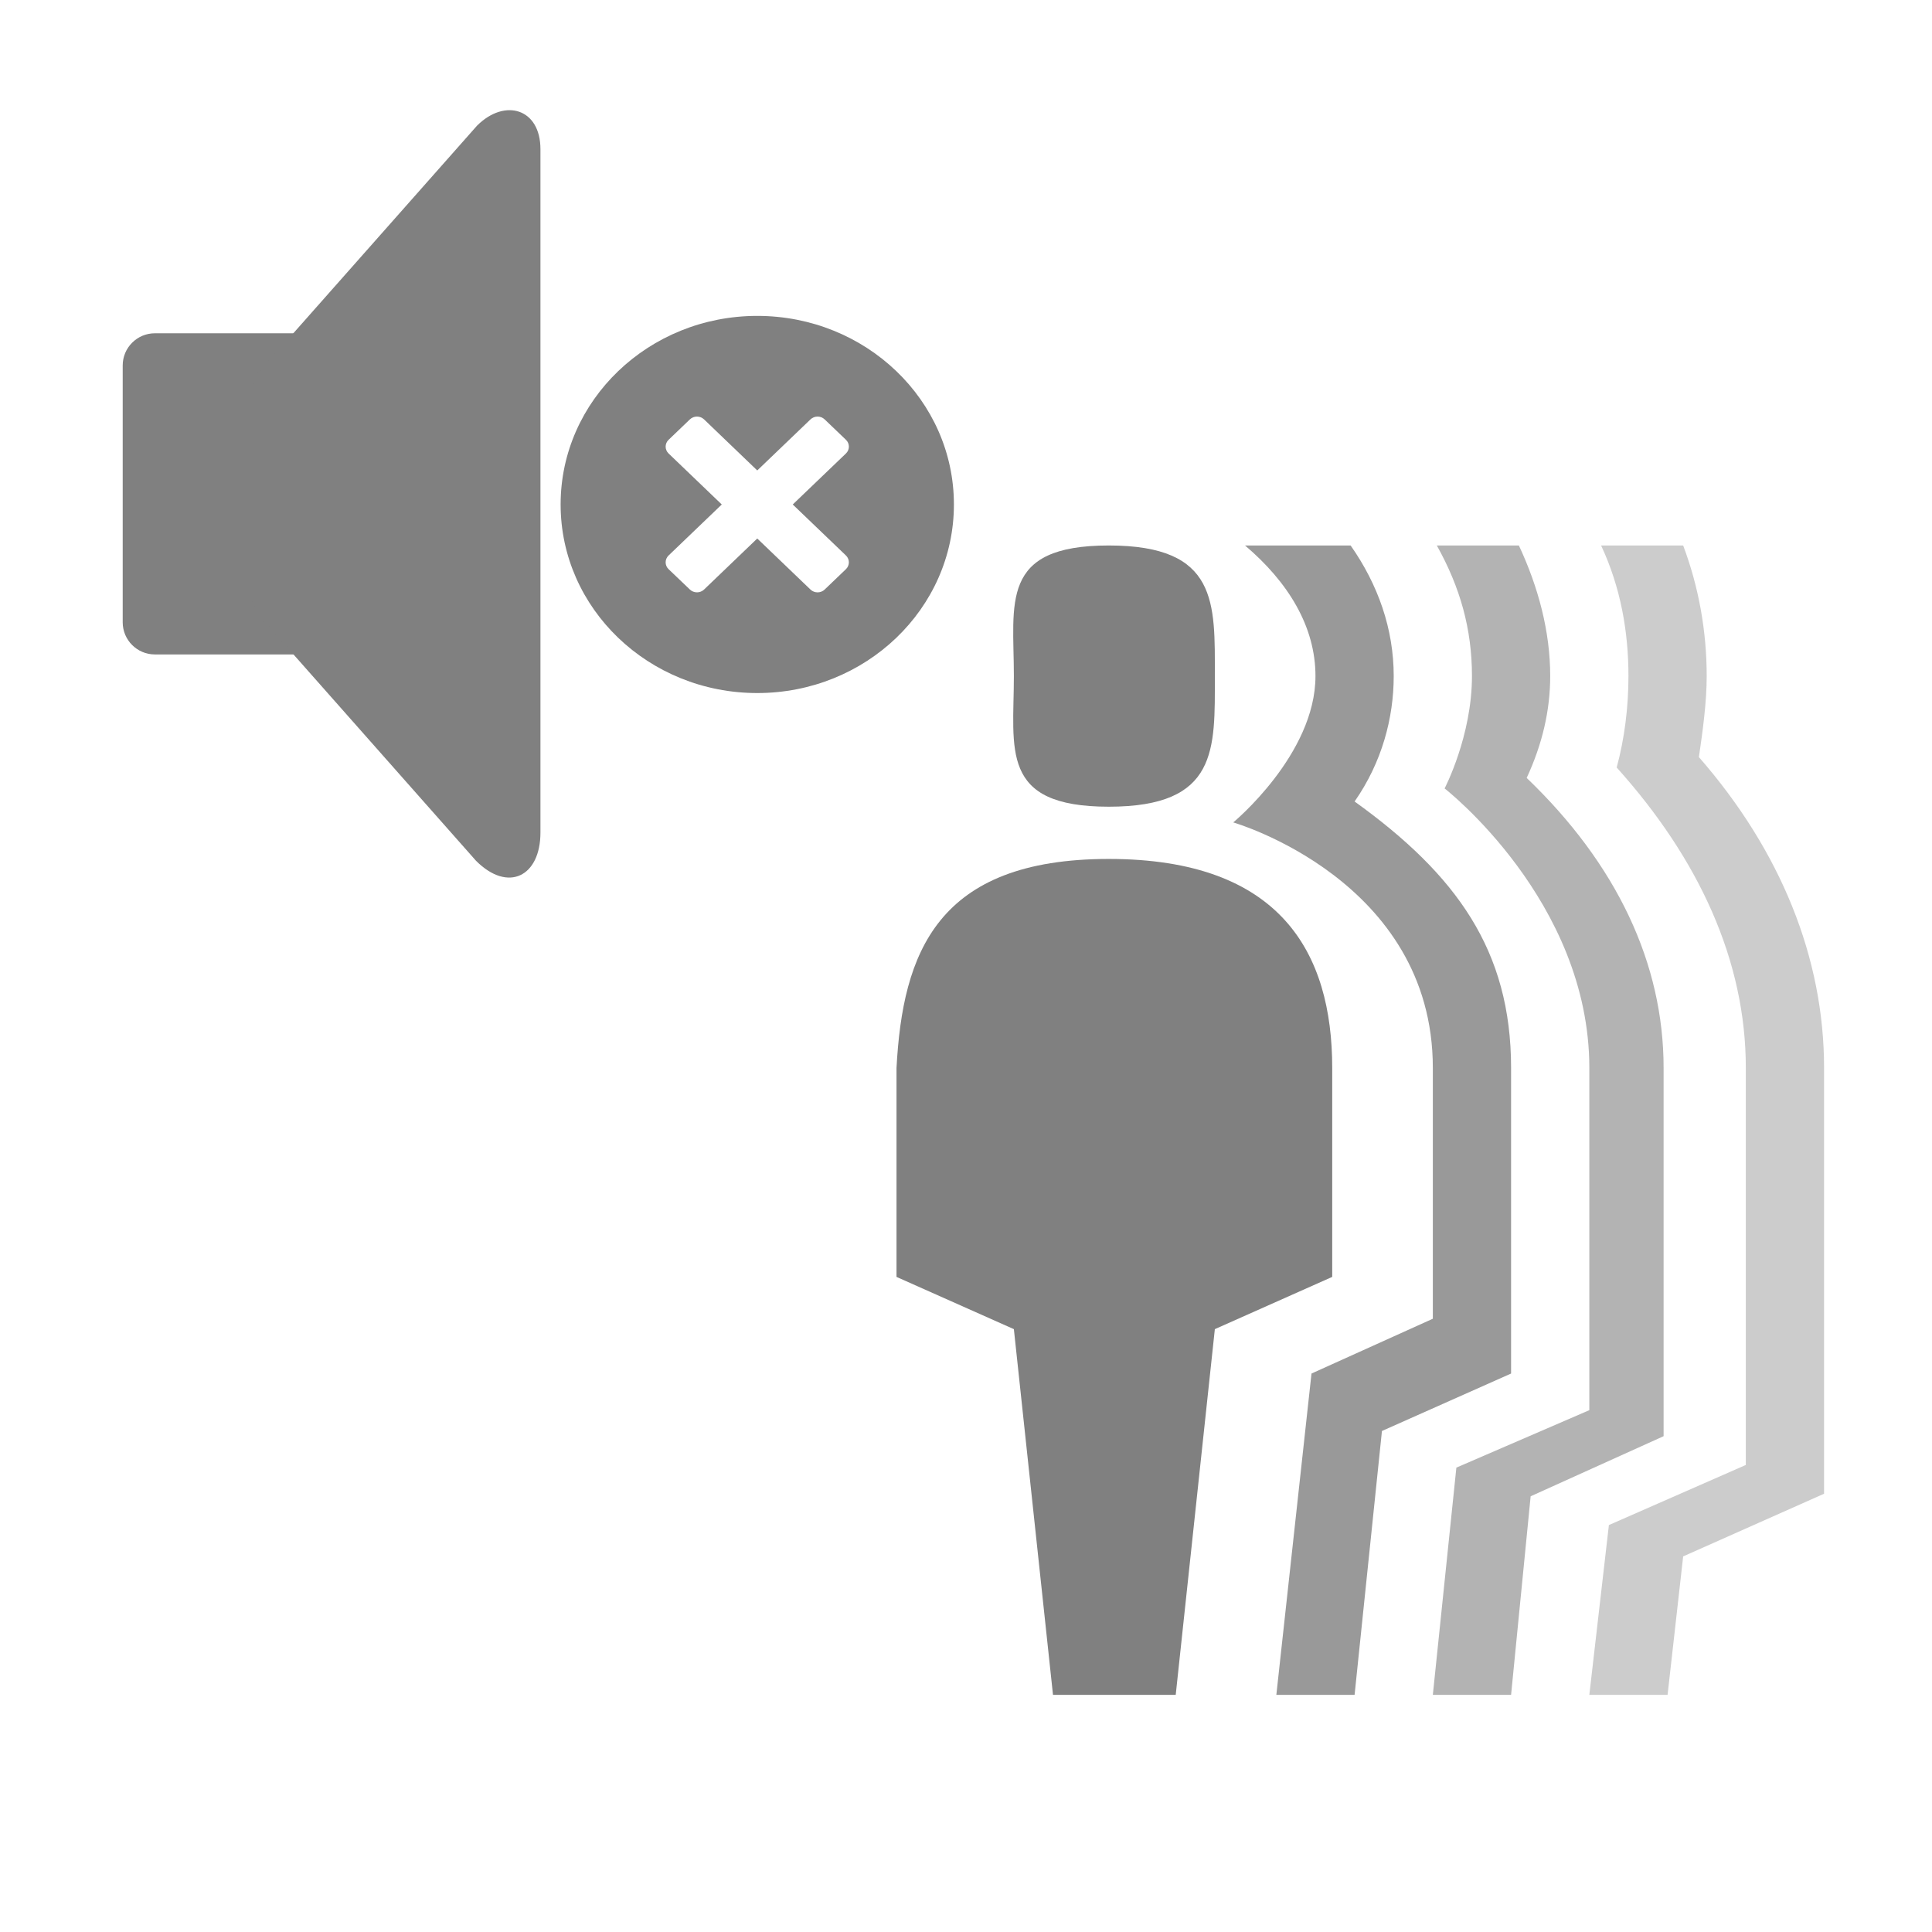 <?xml version="1.0" encoding="UTF-8" standalone="no"?>
<svg
   xmlns:dc="http://purl.org/dc/elements/1.1/"
   xmlns:cc="http://creativecommons.org/ns#"
   xmlns:rdf="http://www.w3.org/1999/02/22-rdf-syntax-ns#"
   xmlns:svg="http://www.w3.org/2000/svg"
   xmlns="http://www.w3.org/2000/svg"
   xmlns:sodipodi="http://sodipodi.sourceforge.net/DTD/sodipodi-0.dtd"
   xmlns:inkscape="http://www.inkscape.org/namespaces/inkscape"
   version="1.1"
   viewBox="0 0 252 252"
   width="416px"
   height="416px"
   id="svg857"
   sodipodi:docname="icons8_moving_sensor.svg"
   inkscape:version="0.92.3 (2405546, 2018-03-11)">
  <defs
     id="defs861" />
  <sodipodi:namedview
     pagecolor="#ffffff"
     bordercolor="#666666"
     borderopacity="1"
     objecttolerance="10"
     gridtolerance="10"
     guidetolerance="10"
     inkscape:pageopacity="0"
     inkscape:pageshadow="2"
     inkscape:window-width="1850"
     inkscape:window-height="1016"
     id="namedview859"
     showgrid="false"
     inkscape:zoom="2.0168269"
     inkscape:cx="208"
     inkscape:cy="208"
     inkscape:window-x="70"
     inkscape:window-y="27"
     inkscape:window-maximized="1"
     inkscape:current-layer="svg857" />
  <g
     stroke-miterlimit="10"
     font-weight="none"
     font-size="none"
     text-anchor="none"
     style="font-family:none;mix-blend-mode:normal;fill:none;fill-rule:nonzero;stroke:none;stroke-width:1;stroke-linecap:butt;stroke-linejoin:miter;stroke-miterlimit:10;stroke-dasharray:none;stroke-dashoffset:0"
     id="g855"
     transform="matrix(0.972,0,0,0.649,44.008,64.335)">
    <path
       d="M 0,252 V 0 h 252 v 252 z"
       id="path840"
       inkscape:connector-curvature="0"
       style="fill:none" />
    <g
       id="g853">
      <g
         id="surface1">
        <path
           d="M 103.511,63 C 88.807,63 90.778,51.454 90.778,36.75 c 0,-14.704 -1.971,-26.25 12.733,-26.25 14.704,0 14.235,11.546 14.235,26.25 0,14.704 0.469,26.25 -14.235,26.25 z"
           id="path842"
           style="fill:#808080"
           inkscape:connector-curvature="0"
           sodipodi:nodetypes="sssss" />
        <path
           d="m 75.028,115.5 v 42 l 15.75,10.5 5.25,73.5 h 16.469 l 5.25,-73.5 15.75,-10.5 v -42 c 0,-23.092 -6.893,-42 -29.985,-42 -23.092,0 -27.659,18.951 -28.483,42 z"
           id="path844"
           style="fill:#808080"
           inkscape:connector-curvature="0"
           sodipodi:nodetypes="sccccccsss" />
        <path
           d="M 157.5,176.921 V 115.5 c 0,-23.625 -7.342,-38.842 -21,-53.546 3.671,-7.875 5.25,-16.796 5.25,-25.204 0,-9.454 -2.092,-18.375 -5.783,-26.25 h -14.171 c 5.783,7.342 9.454,16.283 9.454,26.25 0,15.75 -11.033,29.408 -11.033,29.408 0,0 26.783,11.546 26.783,49.342 v 50.408 L 130.717,176.921 126,241.5 h 10.5 l 3.671,-53.033 z"
           id="path846"
           style="fill:#999999"
           inkscape:connector-curvature="0" />
        <path
           d="m 152.25,36.75 c 0,12.079 -3.671,22.579 -3.671,22.579 0,0 19.421,22.579 19.421,56.171 v 68.783 L 150.158,195.829 147,241.5 h 10.5 l 2.625,-39.908 17.842,-12.079 V 115.5 c 0,-21 -6.296,-40.954 -18.375,-58.283 2.112,-6.809 3.158,-13.638 3.158,-20.467 0,-8.921 -1.579,-17.842 -4.204,-26.25 h -11.013 c 3.138,8.408 4.717,16.796 4.717,26.25 z"
           id="path848"
           style="fill:#b3b3b3"
           inkscape:connector-curvature="0" />
        <path
           d="m 173.25,36.75 c 0,6.296 -0.533,12.592 -1.579,18.375 C 182.704,73.5 189,93.967 189,115.5 v 79.796 L 170.625,207.375 168,241.5 h 10.5 L 180.592,213.671 199.5,201.079 V 115.5 C 199.5,93.454 193.717,71.921 182.704,53.033 183.217,47.783 183.75,42 183.75,36.75 c 0,-8.921 -1.046,-17.842 -3.158,-26.25 h -11.013 c 2.625,8.408 3.671,17.329 3.671,26.25 z"
           id="path850"
           style="fill:#cccccc"
           inkscape:connector-curvature="0" />
      </g>
    </g>
  </g>
  <path
     inkscape:connector-curvature="0"
     d="m 53.727,81.173 c 0,2.308 -1.882,4.189 -4.191,4.189 H 20.196 c -2.309,0 -4.191,-1.881 -4.191,-4.189 V 47.661 c 0,-2.308 1.882,-4.189 4.191,-4.189 h 29.339 c 2.309,0 4.191,1.881 4.191,4.189 z"
     id="path880"
     style="fill:#808080;stroke-width:4.19" />
  <path
     inkscape:connector-curvature="0"
     d="M 34.107,80.641 C 33.34,79.983 32.77,78.37 32.77,76.98 V 51.854 c 0,-1.391 0.57,-3.033 1.337,-3.69 L 62.223,16.39 c 3.621,-3.615 8.269,-2.241 8.269,3.062 v 89.146 c 0,5.71 -4.208,7.871 -8.399,3.682 z"
     id="path882"
     style="fill:#808080;stroke-width:4.19" />
  <path
     inkscape:connector-curvature="0"
     d="m 98.773,41.204 c -14.165,0 -25.648,11.012 -25.648,24.596 0,13.584 11.483,24.598 25.648,24.598 14.165,0 25.65,-11.014 25.65,-24.598 0,-13.584 -11.485,-24.596 -25.65,-24.596 z m 11.571,33.031 -2.779,2.663 c -0.508,0.49 -1.341,0.49 -1.85,0 l -6.942,-6.658 -6.94,6.656 c -0.51,0.49 -1.341,0.49 -1.852,-0.004 L 87.202,74.236 c -0.506,-0.491 -0.506,-1.284 0,-1.778 l 6.942,-6.656 -6.94,-6.656 c -0.508,-0.491 -0.508,-1.29 0,-1.776 l 2.779,-2.665 c 0.51,-0.493 1.343,-0.493 1.852,0 l 6.938,6.658 6.942,-6.658 c 0.51,-0.493 1.343,-0.493 1.85,0 l 2.779,2.661 c 0.508,0.49 0.508,1.288 10e-4,1.78 l -6.942,6.656 6.942,6.656 c 0.504,0.493 0.504,1.286 -10e-4,1.778 z"
     id="path1455"
     style="fill:#808080;stroke-width:1.96" />
</svg>
